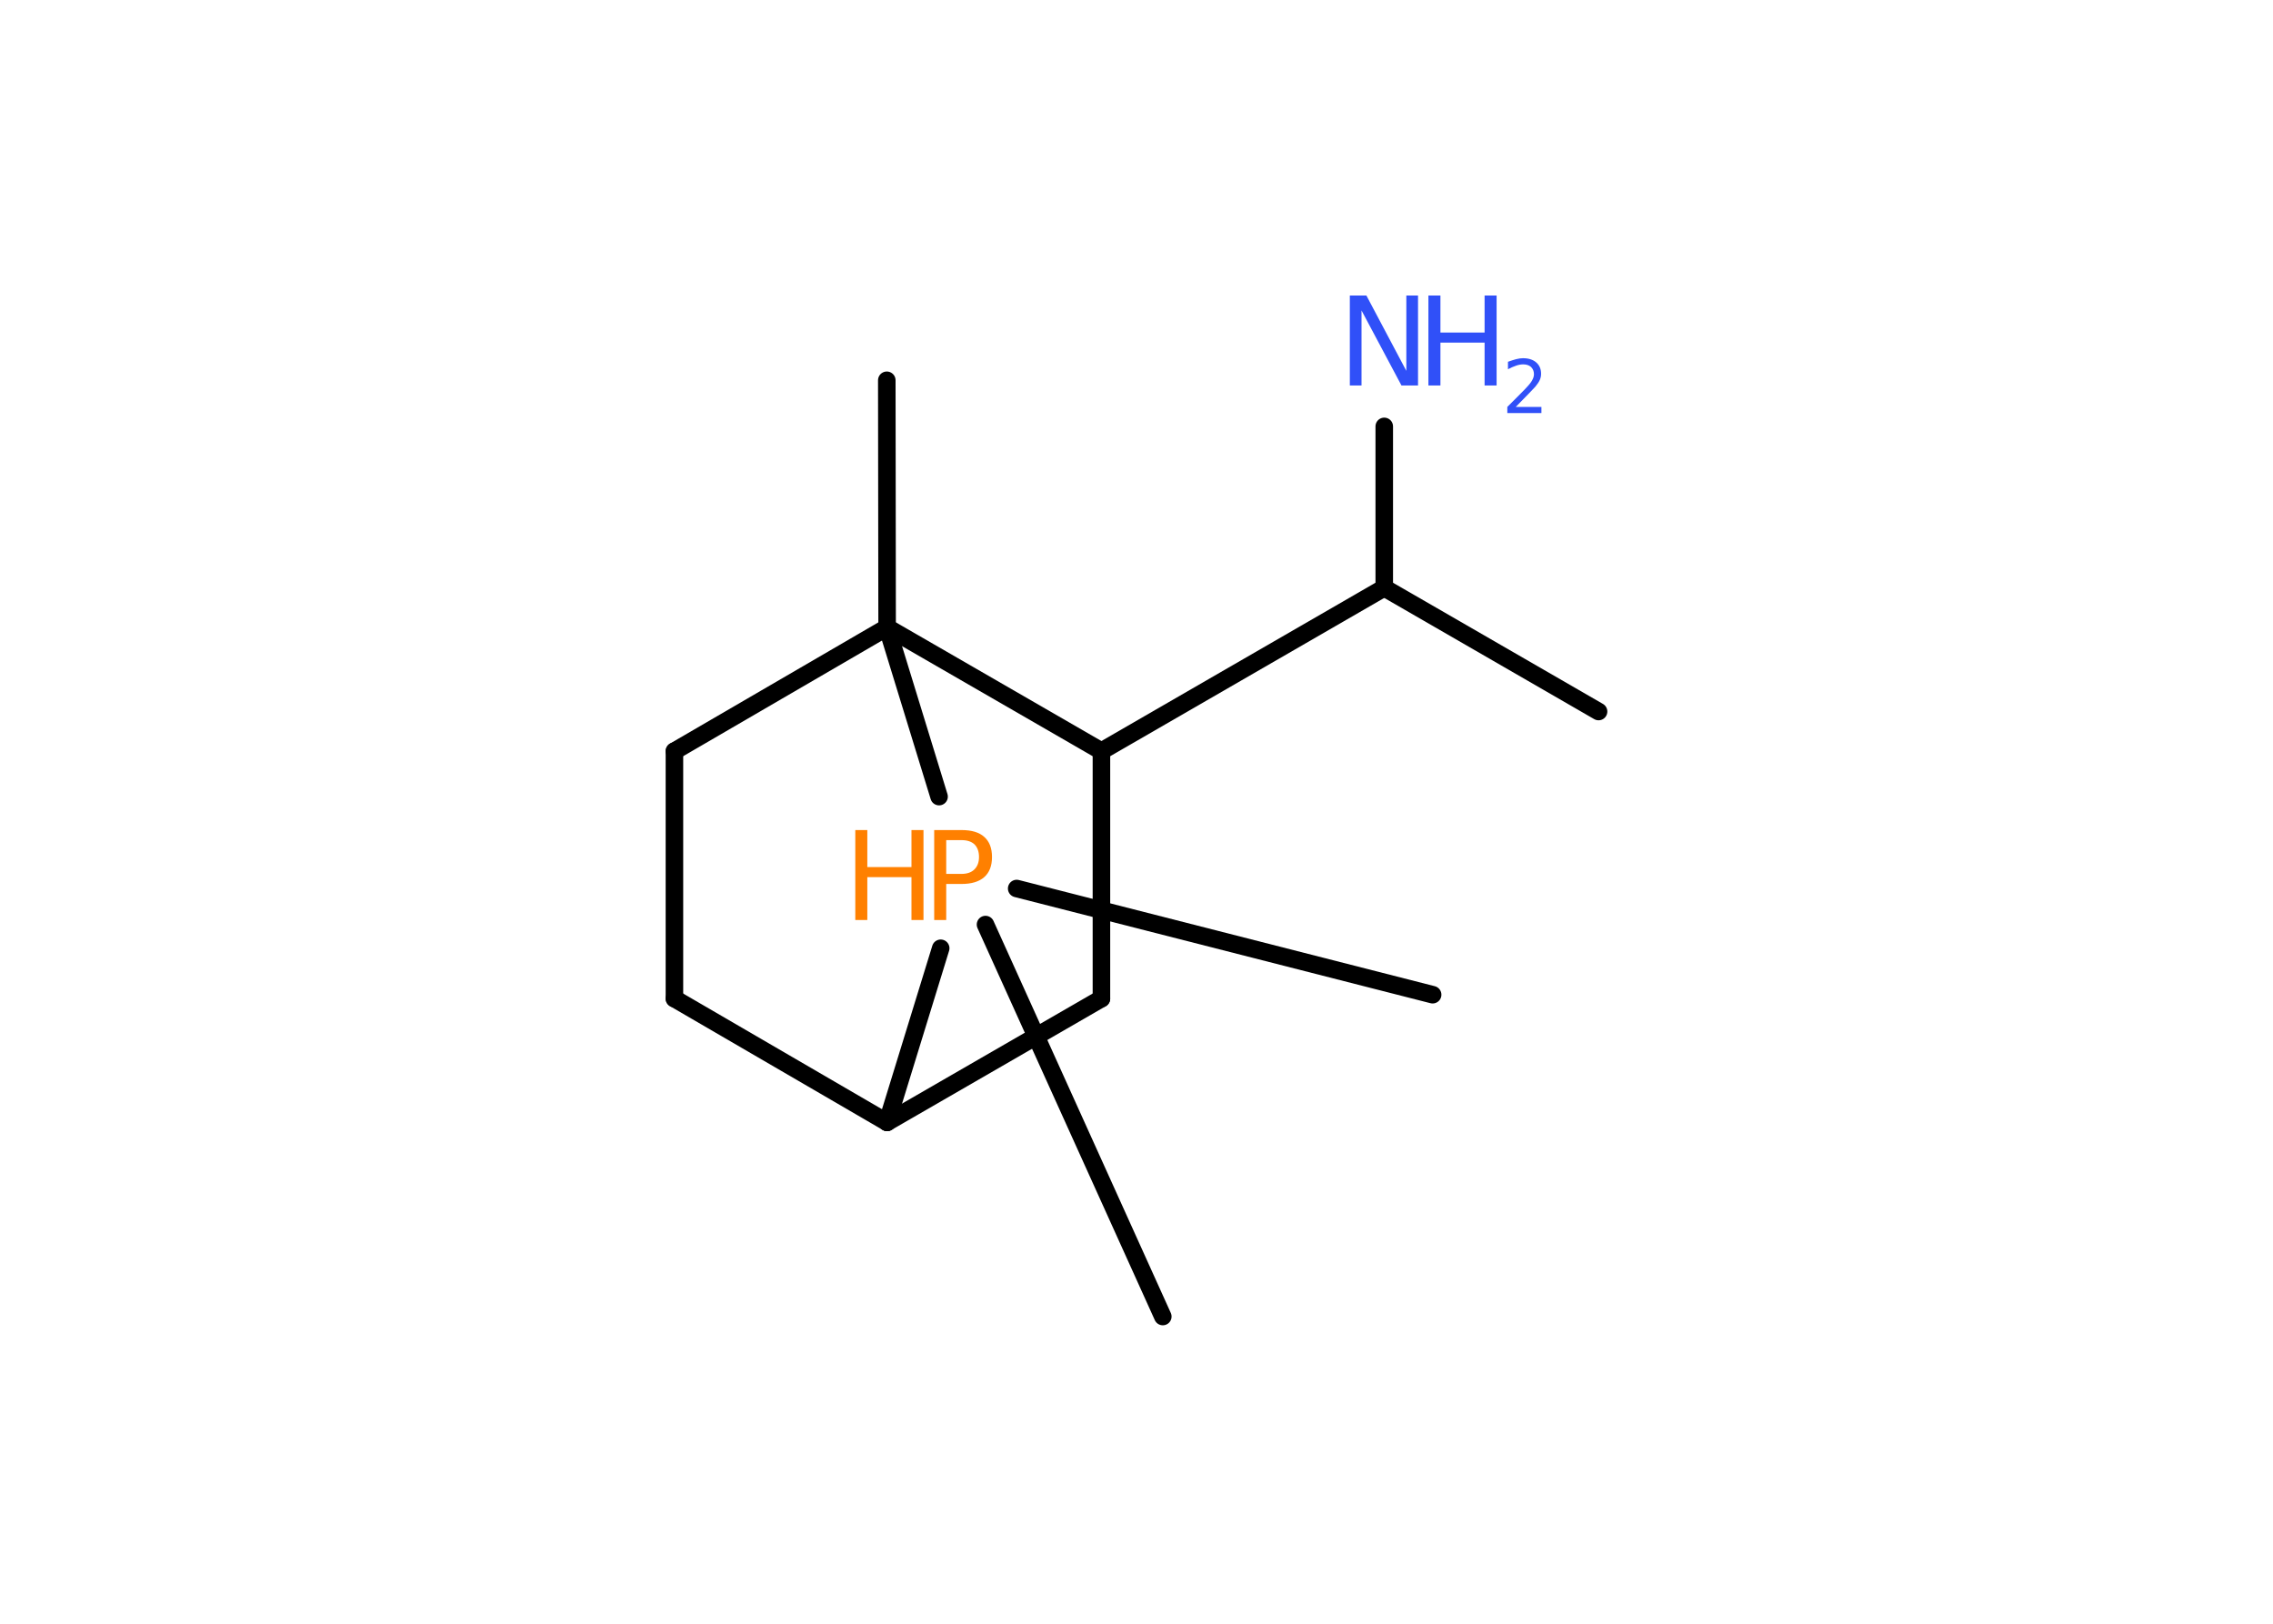 <?xml version='1.0' encoding='UTF-8'?>
<!DOCTYPE svg PUBLIC "-//W3C//DTD SVG 1.1//EN" "http://www.w3.org/Graphics/SVG/1.1/DTD/svg11.dtd">
<svg version='1.2' xmlns='http://www.w3.org/2000/svg' xmlns:xlink='http://www.w3.org/1999/xlink' width='70.0mm' height='50.0mm' viewBox='0 0 70.0 50.0'>
  <desc>Generated by the Chemistry Development Kit (http://github.com/cdk)</desc>
  <g stroke-linecap='round' stroke-linejoin='round' stroke='#000000' stroke-width='.54' fill='#3050F8'>
    <rect x='.0' y='.0' width='70.0' height='50.0' fill='#FFFFFF' stroke='none'/>
    <g id='mol1' class='mol'>
      <line id='mol1bnd1' class='bond' x1='49.23' y1='21.91' x2='42.63' y2='18.1'/>
      <line id='mol1bnd2' class='bond' x1='42.63' y1='18.1' x2='42.63' y2='13.13'/>
      <line id='mol1bnd3' class='bond' x1='42.63' y1='18.1' x2='33.92' y2='23.13'/>
      <line id='mol1bnd4' class='bond' x1='33.92' y1='23.13' x2='33.92' y2='30.75'/>
      <line id='mol1bnd5' class='bond' x1='33.92' y1='30.75' x2='27.32' y2='34.56'/>
      <line id='mol1bnd6' class='bond' x1='27.32' y1='34.56' x2='20.77' y2='30.75'/>
      <line id='mol1bnd7' class='bond' x1='20.77' y1='30.75' x2='20.77' y2='23.13'/>
      <line id='mol1bnd8' class='bond' x1='20.77' y1='23.13' x2='27.32' y2='19.32'/>
      <line id='mol1bnd9' class='bond' x1='33.92' y1='23.13' x2='27.32' y2='19.32'/>
      <line id='mol1bnd10' class='bond' x1='27.32' y1='19.32' x2='27.31' y2='11.71'/>
      <line id='mol1bnd11' class='bond' x1='27.32' y1='19.32' x2='28.92' y2='24.53'/>
      <line id='mol1bnd12' class='bond' x1='27.32' y1='34.56' x2='28.97' y2='29.2'/>
      <line id='mol1bnd13' class='bond' x1='30.35' y1='28.47' x2='35.81' y2='40.54'/>
      <line id='mol1bnd14' class='bond' x1='31.31' y1='27.36' x2='44.12' y2='30.63'/>
      <g id='mol1atm3' class='atom'>
        <path d='M41.58 9.1h.5l1.23 2.32v-2.32h.36v2.77h-.51l-1.23 -2.31v2.31h-.36v-2.77z' stroke='none'/>
        <path d='M43.99 9.1h.37v1.14h1.36v-1.14h.37v2.77h-.37v-1.32h-1.36v1.32h-.37v-2.77z' stroke='none'/>
        <path d='M46.69 12.53h.78v.19h-1.05v-.19q.13 -.13 .35 -.35q.22 -.22 .28 -.29q.11 -.12 .15 -.21q.04 -.08 .04 -.16q.0 -.13 -.09 -.22q-.09 -.08 -.24 -.08q-.11 .0 -.22 .04q-.12 .04 -.25 .11v-.23q.14 -.05 .25 -.08q.12 -.03 .21 -.03q.26 .0 .41 .13q.15 .13 .15 .35q.0 .1 -.04 .19q-.04 .09 -.14 .21q-.03 .03 -.18 .19q-.15 .15 -.42 .43z' stroke='none'/>
      </g>
      <g id='mol1atm11' class='atom'>
        <path d='M29.14 25.87v1.04h.47q.26 .0 .4 -.14q.14 -.14 .14 -.38q.0 -.25 -.14 -.39q-.14 -.13 -.4 -.13h-.47zM28.77 25.56h.84q.47 .0 .7 .21q.24 .21 .24 .62q.0 .41 -.24 .62q-.24 .21 -.7 .21h-.47v1.11h-.37v-2.77z' stroke='none' fill='#FF8000'/>
        <path d='M26.34 25.56h.37v1.14h1.36v-1.14h.37v2.77h-.37v-1.32h-1.36v1.32h-.37v-2.77z' stroke='none' fill='#FF8000'/>
      </g>
    </g>
  </g>
</svg>
